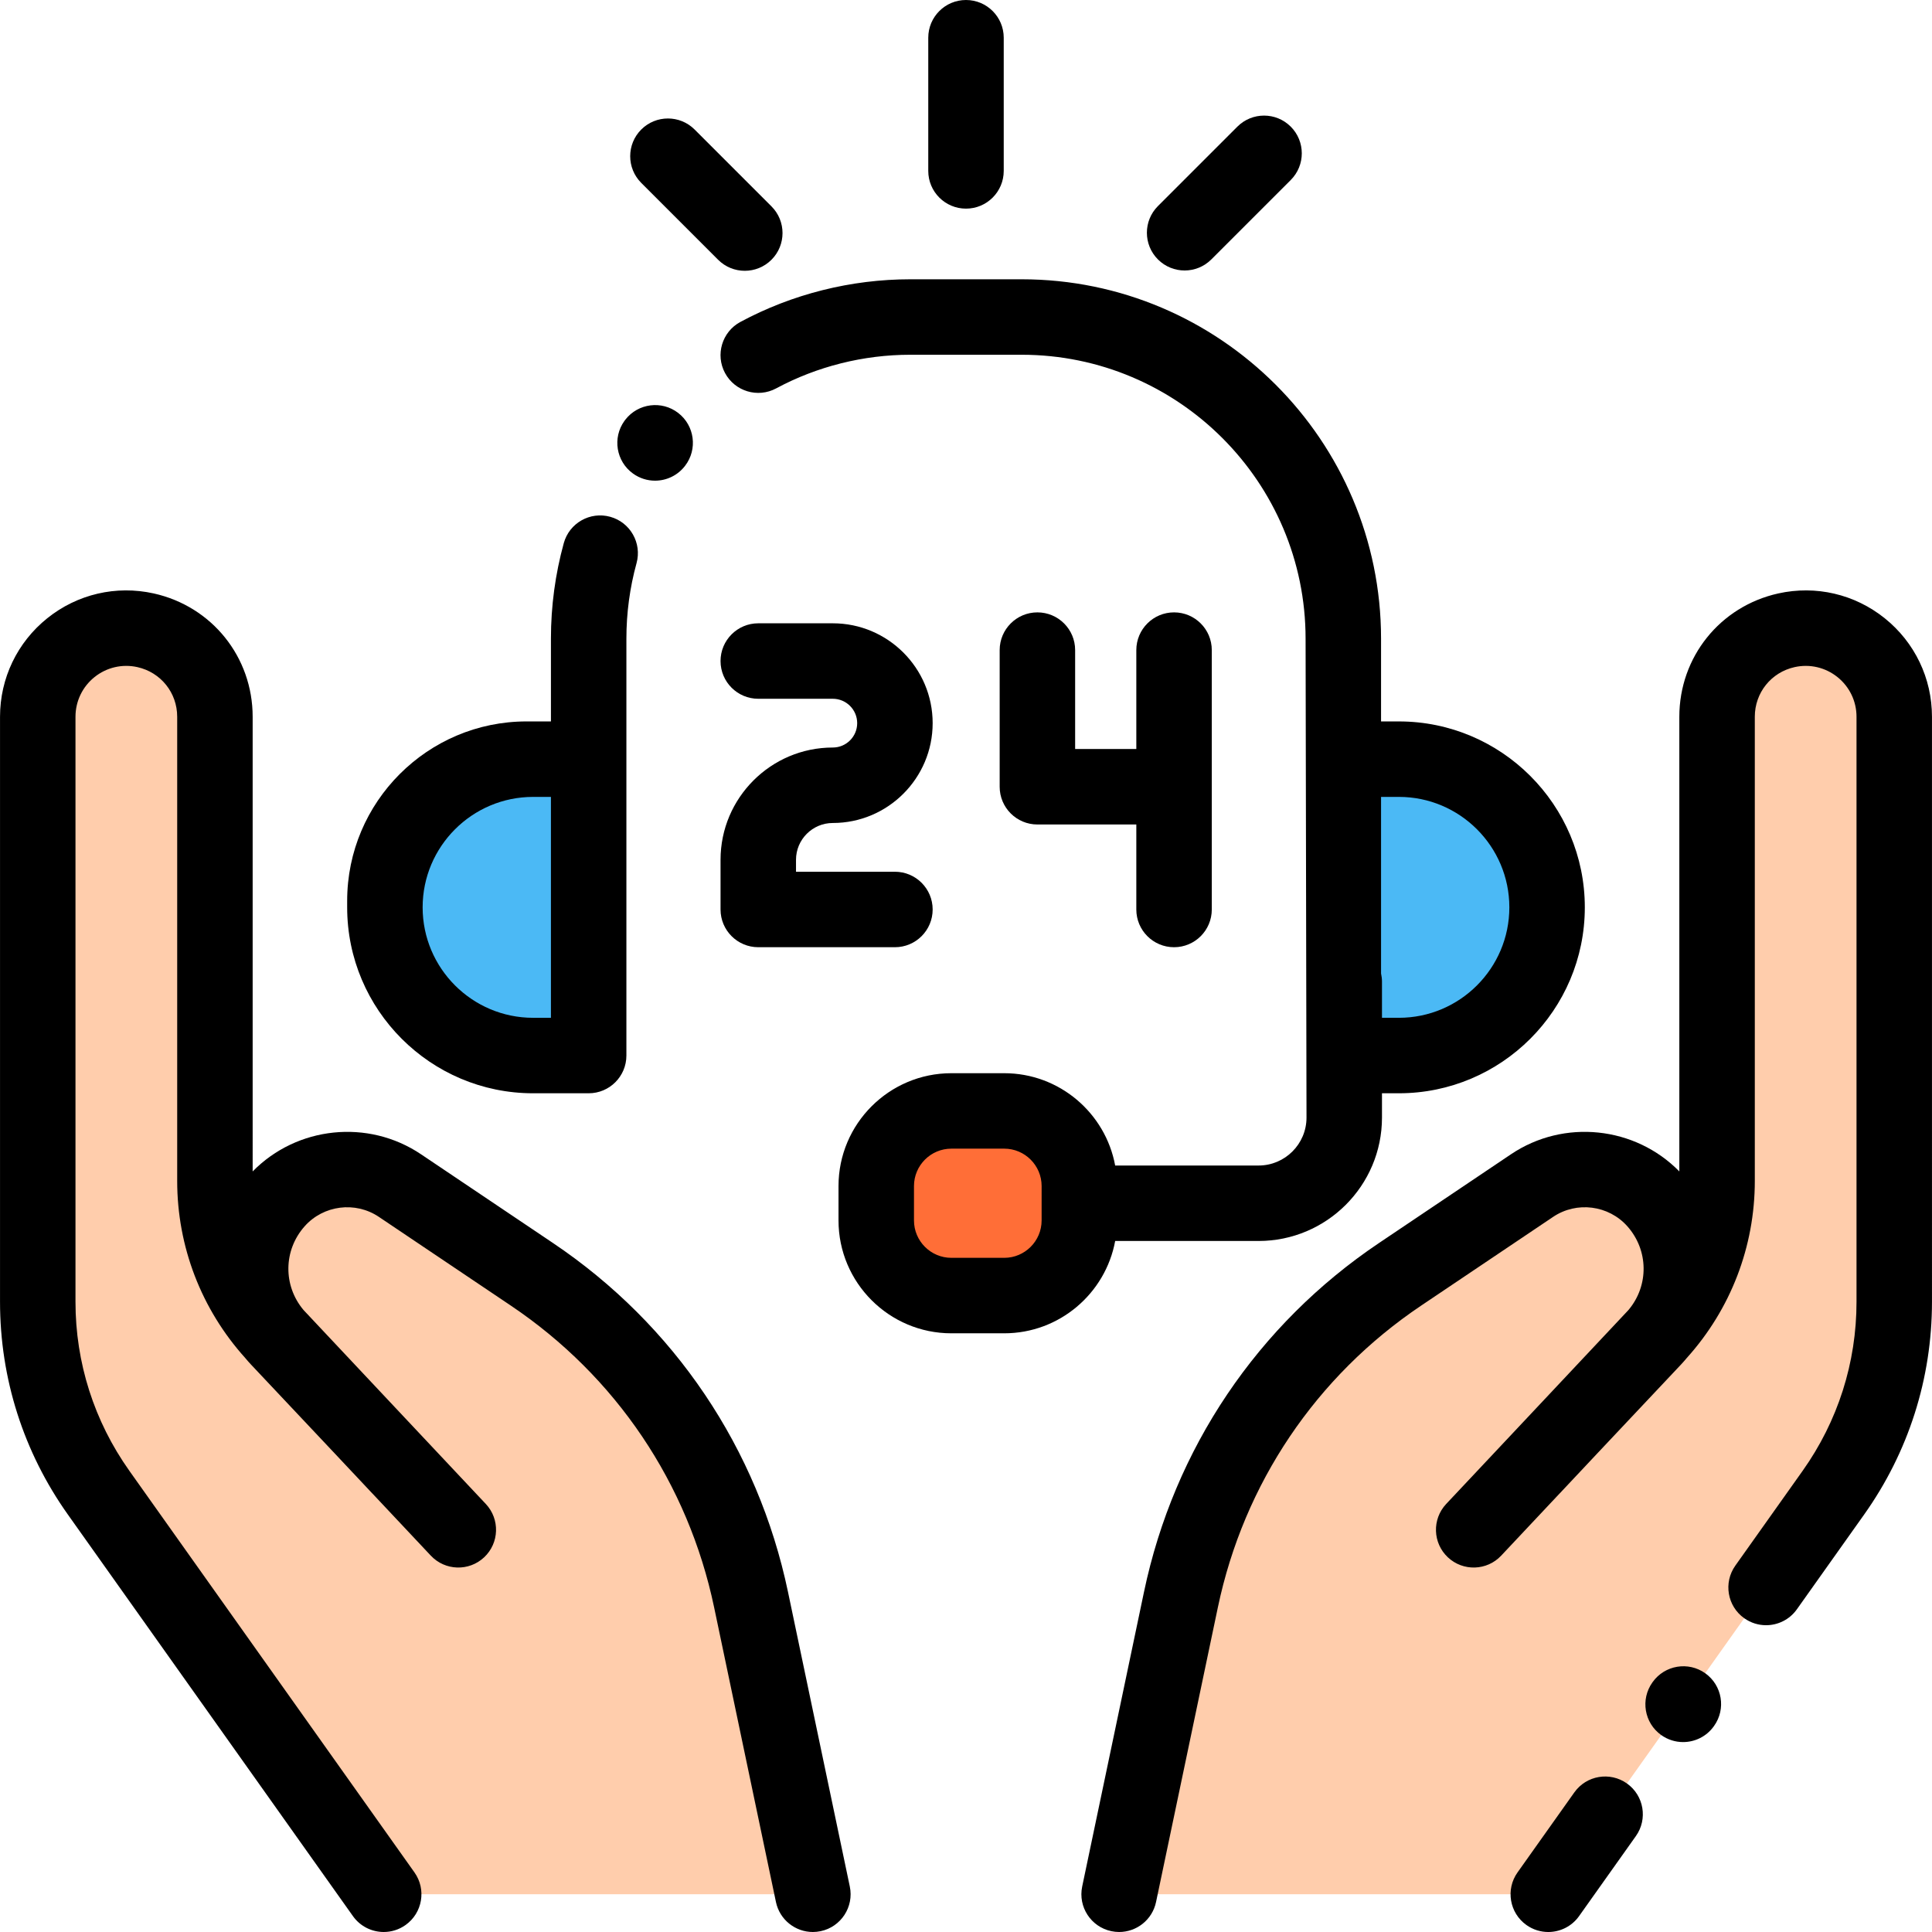 <?xml version="1.0" encoding="iso-8859-1"?>
<!-- Generator: Adobe Illustrator 19.0.0, SVG Export Plug-In . SVG Version: 6.00 Build 0)  -->
<svg version="1.1" id="Capa_1" xmlns="http://www.w3.org/2000/svg" xmlns:xlink="http://www.w3.org/1999/xlink" x="0px" y="0px"
	 viewBox="0 0 511.999 511.999" style="enable-background:new 0 0 511.999 511.999;" xml:space="preserve">
<g>
	<path style="fill:#FFCDAC;" d="M296.577,501.998l16.383-78.087c7.387-35.205,28.223-66.136,58.074-86.207l34.98-23.52
		c10.423-7.008,24.422-5.221,32.75,4.18l0,0c9.262,10.455,9.017,26.245-0.569,36.404c-19.154,20.297-47.654,50.644-47.654,50.644
		l15.54-16.528l32.642-34.739c10.48-11.154,16.313-25.882,16.313-41.187V189.946c0-11.006,7.646-20.533,18.389-22.918l0,0
		c14.66-3.253,28.562,7.902,28.562,22.918v155.047c0,18.124-5.636,35.801-16.129,50.58l-75.549,106.424H296.577V501.998z"/>
	<path style="fill:#FFCDAC;" d="M215.419,501.998l-16.383-78.087c-7.387-35.205-28.223-66.136-58.074-86.207l-34.98-23.52
		c-10.423-7.008-24.422-5.221-32.75,4.18l0,0c-9.262,10.455-9.017,26.245,0.569,36.404c19.154,20.297,47.654,50.644,47.654,50.644
		l-15.541-16.528l-32.642-34.739c-10.48-11.154-16.313-25.882-16.313-41.187V189.946c0-11.006-7.646-20.533-18.389-22.918l0,0
		c-14.66-3.253-28.562,7.902-28.562,22.918v155.047c0,18.124,5.636,35.801,16.128,50.58l75.549,106.424h113.735V501.998z"/>
</g>
<path style="fill:#FF6E37;" d="M232.215,323.431v-9.12c0-10.994,8.912-19.905,19.905-19.905h14.013
	c10.994,0,19.905,8.912,19.905,19.905v9.12c0,10.994-8.912,19.905-19.905,19.905h-14.013
	C241.127,343.336,232.215,334.425,232.215,323.431z"/>
<g>
	<path style="fill:#4BB9F5;" d="M355.994,279.728h14.727c21.689,0,39.272-17.582,39.272-39.272l0,0
		c0-21.689-17.582-39.272-39.272-39.272h-14.727V279.728z"/>
	<path style="fill:#4BB9F5;" d="M141.274,279.728h14.727v-78.543h-14.727c-21.689,0-39.272,17.582-39.272,39.272l0,0
		C102.002,262.146,119.585,279.728,141.274,279.728z"/>
	<path style="fill:#4BB9F5;" d="M141.274,279.728h14.727v-78.543h-15.457c-21.286,0-38.542,17.255-38.542,38.542v0.73
		C102.002,262.146,119.585,279.728,141.274,279.728z"/>
	<path style="fill:#4BB9F5;" d="M141.274,279.728h14.727v-78.543h-16.456c-20.733,0-37.542,16.808-37.542,37.542v1.73
		C102.002,262.146,119.585,279.728,141.274,279.728z"/>
</g>
<path d="M499.465,163.837c-7.96-6.387-18.237-8.781-28.202-6.571c-15.44,3.427-26.223,16.864-26.223,32.68v120.492
	c-11.723-11.955-30.579-13.983-44.604-4.553l-34.98,23.52c-32.196,21.647-54.314,54.481-62.281,92.452l-16.383,78.087
	c-1.134,5.405,2.328,10.706,7.733,11.84c0.692,0.145,1.384,0.215,2.063,0.215c4.632,0,8.788-3.236,9.777-7.949l16.383-78.087
	c6.891-32.84,26.02-61.238,53.867-79.961l34.98-23.52c6.235-4.194,14.7-3.115,19.685,2.512c5.628,6.354,5.703,15.661,0.347,22.091
	c-0.064,0.07-0.125,0.142-0.189,0.212L408.1,372.135c-13.197,14.028-24.665,26.239-24.846,26.431
	c-3.781,4.026-3.582,10.354,0.443,14.135c4.025,3.781,10.354,3.582,14.135-0.444c0.136-0.144,6.631-7.061,15.438-16.427
	c0.033-0.034,0.07-0.064,0.103-0.099l10.295-10.957c7.354-7.816,15.161-16.107,21.802-23.144c0.541-0.573,1.053-1.164,1.551-1.761
	c11.622-12.908,18.02-29.498,18.02-46.912V189.946c0-6.367,4.341-11.777,10.557-13.156c4.01-0.889,8.148,0.074,11.354,2.646
	c3.204,2.571,5.042,6.402,5.042,10.511v155.047c0,16.141-4.939,31.63-14.283,44.793l-17.832,25.12
	c-3.197,4.503-2.138,10.746,2.365,13.943c1.758,1.247,3.778,1.847,5.78,1.847c3.13,0,6.213-1.466,8.163-4.212l17.832-25.12
	c11.759-16.564,17.974-36.057,17.974-56.369V189.946C511.991,179.74,507.425,170.224,499.465,163.837z"/>
<path d="M451.916,443.436c-4.496-3.208-10.74-2.164-13.949,2.332l-0.064,0.09c-3.207,4.496-2.163,10.741,2.332,13.948
	c1.761,1.256,3.79,1.861,5.8,1.861c3.122,0,6.197-1.458,8.149-4.193l0.064-0.09C457.455,452.888,456.411,446.643,451.916,443.436z"
	/>
<path d="M431.157,472.637c-4.506-3.196-10.746-2.138-13.943,2.366L402.16,496.21c-3.197,4.503-2.138,10.746,2.365,13.943
	c1.758,1.247,3.778,1.847,5.78,1.847c3.13,0,6.213-1.466,8.163-4.212l15.055-21.206C436.719,482.077,435.66,475.834,431.157,472.637
	z"/>
<path d="M208.822,421.859c-7.967-37.971-30.086-70.804-62.281-92.452l-34.98-23.521c-14.026-9.429-32.881-7.402-44.604,4.553
	V189.946c0-15.815-10.783-29.254-26.222-32.68c-9.964-2.211-20.241,0.184-28.203,6.571c-7.96,6.387-12.525,15.904-12.525,26.109
	v155.047c0,20.312,6.216,39.805,17.974,56.369l75.549,106.424c1.95,2.747,5.032,4.212,8.163,4.212c2.002,0,4.023-0.6,5.78-1.847
	c4.503-3.197,5.563-9.439,2.365-13.943l-75.55-106.423c-9.344-13.163-14.283-28.651-14.283-44.793V189.946
	c0-4.108,1.838-7.939,5.042-10.511c3.204-2.57,7.341-3.536,11.354-2.645c6.215,1.379,10.556,6.789,10.556,13.156v123.012
	c0,17.413,6.398,34.004,18.02,46.912c0.498,0.597,1.01,1.188,1.551,1.761c6.641,7.037,14.449,15.329,21.802,23.144l10.295,10.957
	c0.033,0.035,0.069,0.065,0.103,0.099c8.807,9.367,15.302,16.283,15.438,16.427c3.78,4.025,10.11,4.225,14.135,0.444
	c4.025-3.781,4.225-10.109,0.443-14.135c-0.182-0.194-11.888-12.659-25.255-26.867L80.56,347.298
	c-0.058-0.062-0.111-0.127-0.169-0.189c-5.376-6.43-5.309-15.753,0.326-22.114c4.985-5.626,13.449-6.706,19.685-2.513l34.98,23.52
	c27.847,18.724,46.978,47.122,53.867,79.962l16.384,78.087c0.989,4.713,5.146,7.948,9.777,7.948c0.68,0,1.371-0.07,2.063-0.215
	c5.405-1.134,8.867-6.436,7.733-11.841L208.822,421.859z"/>
<path d="M295.532,328.872h38.004c18.031,0,32.702-14.67,32.702-32.702v-6.442h4.483c27.168,0,49.27-22.103,49.27-49.27
	c0-27.168-22.103-49.271-49.27-49.271h-4.728V169.26c0-52.519-42.728-95.247-95.247-95.247h-29.498
	c-15.708,0-31.28,3.908-45.034,11.3c-4.864,2.614-6.688,8.678-4.074,13.542c2.615,4.864,8.679,6.689,13.543,4.074
	c10.854-5.833,23.151-8.917,35.565-8.917h29.498c41.492,0,75.248,33.756,75.248,75.248l0.244,126.911
	c0,7.004-5.698,12.703-12.703,12.703h-38.004c-2.566-13.901-14.77-24.465-29.4-24.465h-14.013
	c-16.489,0-29.904,13.416-29.904,29.905v9.12c0,16.489,13.415,29.905,29.904,29.905h14.013
	C280.763,353.336,292.965,342.771,295.532,328.872z M370.721,211.184c16.141,0,29.271,13.132,29.271,29.272
	s-13.132,29.271-29.271,29.271h-4.483v-9.572c0-0.748-0.088-1.474-0.244-2.175v-17.882v-28.915L370.721,211.184L370.721,211.184z
	 M276.038,323.431c0,5.462-4.444,9.906-9.906,9.906H252.12c-5.462,0-9.905-4.444-9.905-9.906v-9.12c0-5.462,4.443-9.906,9.905-9.906
	h14.013c5.462,0,9.906,4.444,9.906,9.906V323.431z"/>
<path d="M141.274,289.728h14.727c5.522,0,10-4.477,10-10v-110.47c0-6.796,0.904-13.53,2.688-20.012
	c1.465-5.325-1.664-10.83-6.989-12.294c-5.323-1.467-10.829,1.665-12.294,6.989c-2.259,8.211-3.404,16.728-3.404,25.317v21.926
	h-4.727h-0.729h-1c-26.215,0-47.543,21.327-47.543,47.542v1v0.73C92.003,267.625,114.105,289.728,141.274,289.728z M146.001,211.184
	V240.1v29.629h-4.727c-16.141,0-29.272-13.131-29.272-29.271s13.132-29.272,29.272-29.272h4.727V211.184z"/>
<path d="M167.755,125.497c1.768,1.273,3.811,1.886,5.834,1.886c3.033,0,6.023-1.375,7.981-3.965
	c3.34-4.368,2.522-10.612-1.831-13.978c-4.36-3.373-10.633-2.574-14.016,1.777c-0.075,0.097-0.169,0.222-0.241,0.322
	C162.255,116.021,163.272,122.27,167.755,125.497z"/>
<path d="M255.999,55.29c5.522,0,10-4.477,10-10V10c0-5.523-4.478-10-10-10s-10,4.477-10,10v35.291
	C245.999,50.812,250.476,55.29,255.999,55.29z"/>
<path d="M190.306,68.837c1.953,1.953,4.512,2.929,7.071,2.929s5.118-0.976,7.071-2.929c3.905-3.905,3.905-10.237,0-14.143
	l-20.368-20.368c-3.906-3.905-10.236-3.905-14.143,0c-3.905,3.905-3.905,10.237,0,14.143L190.306,68.837z"/>
<path d="M313.938,71.682c2.559,0,5.118-0.977,7.071-2.929l21.05-21.049c3.905-3.905,3.905-10.237,0-14.142
	c-3.904-3.905-10.234-3.905-14.143,0l-21.05,21.049c-3.905,3.905-3.905,10.237,0,14.142
	C308.82,70.706,311.379,71.682,313.938,71.682z"/>
<path d="M220.703,198.101c-16.405,0-29.752,13.347-29.752,29.752v13.168c0,5.523,4.478,10,10,10h36.213c5.522,0,10-4.477,10-10
	c0-5.523-4.478-10-10-10H210.95v-3.168c0-5.378,4.375-9.753,9.753-9.753c14.591,0,26.46-11.87,26.46-26.459
	c0-14.591-11.87-26.46-26.46-26.46H200.95c-5.522,0-10,4.477-10,10c0,5.523,4.478,10,10,10h19.752c3.563,0,6.461,2.898,6.461,6.461
	C227.163,195.204,224.265,198.101,220.703,198.101z"/>
<path d="M274.923,162.285c-5.522,0-10,4.477-10,10v36.213c0,5.523,4.478,10,10,10h26.213v22.524c0,5.523,4.478,10,10,10
	s10-4.477,10-10v-68.737c0-5.523-4.478-10-10-10s-10,4.477-10,10v26.213h-16.213v-26.213
	C284.923,166.762,280.445,162.285,274.923,162.285z"/>
<g>
</g>
<g>
</g>
<g>
</g>
<g>
</g>
<g>
</g>
<g>
</g>
<g>
</g>
<g>
</g>
<g>
</g>
<g>
</g>
<g>
</g>
<g>
</g>
<g>
</g>
<g>
</g>
<g>
</g>
</svg>
